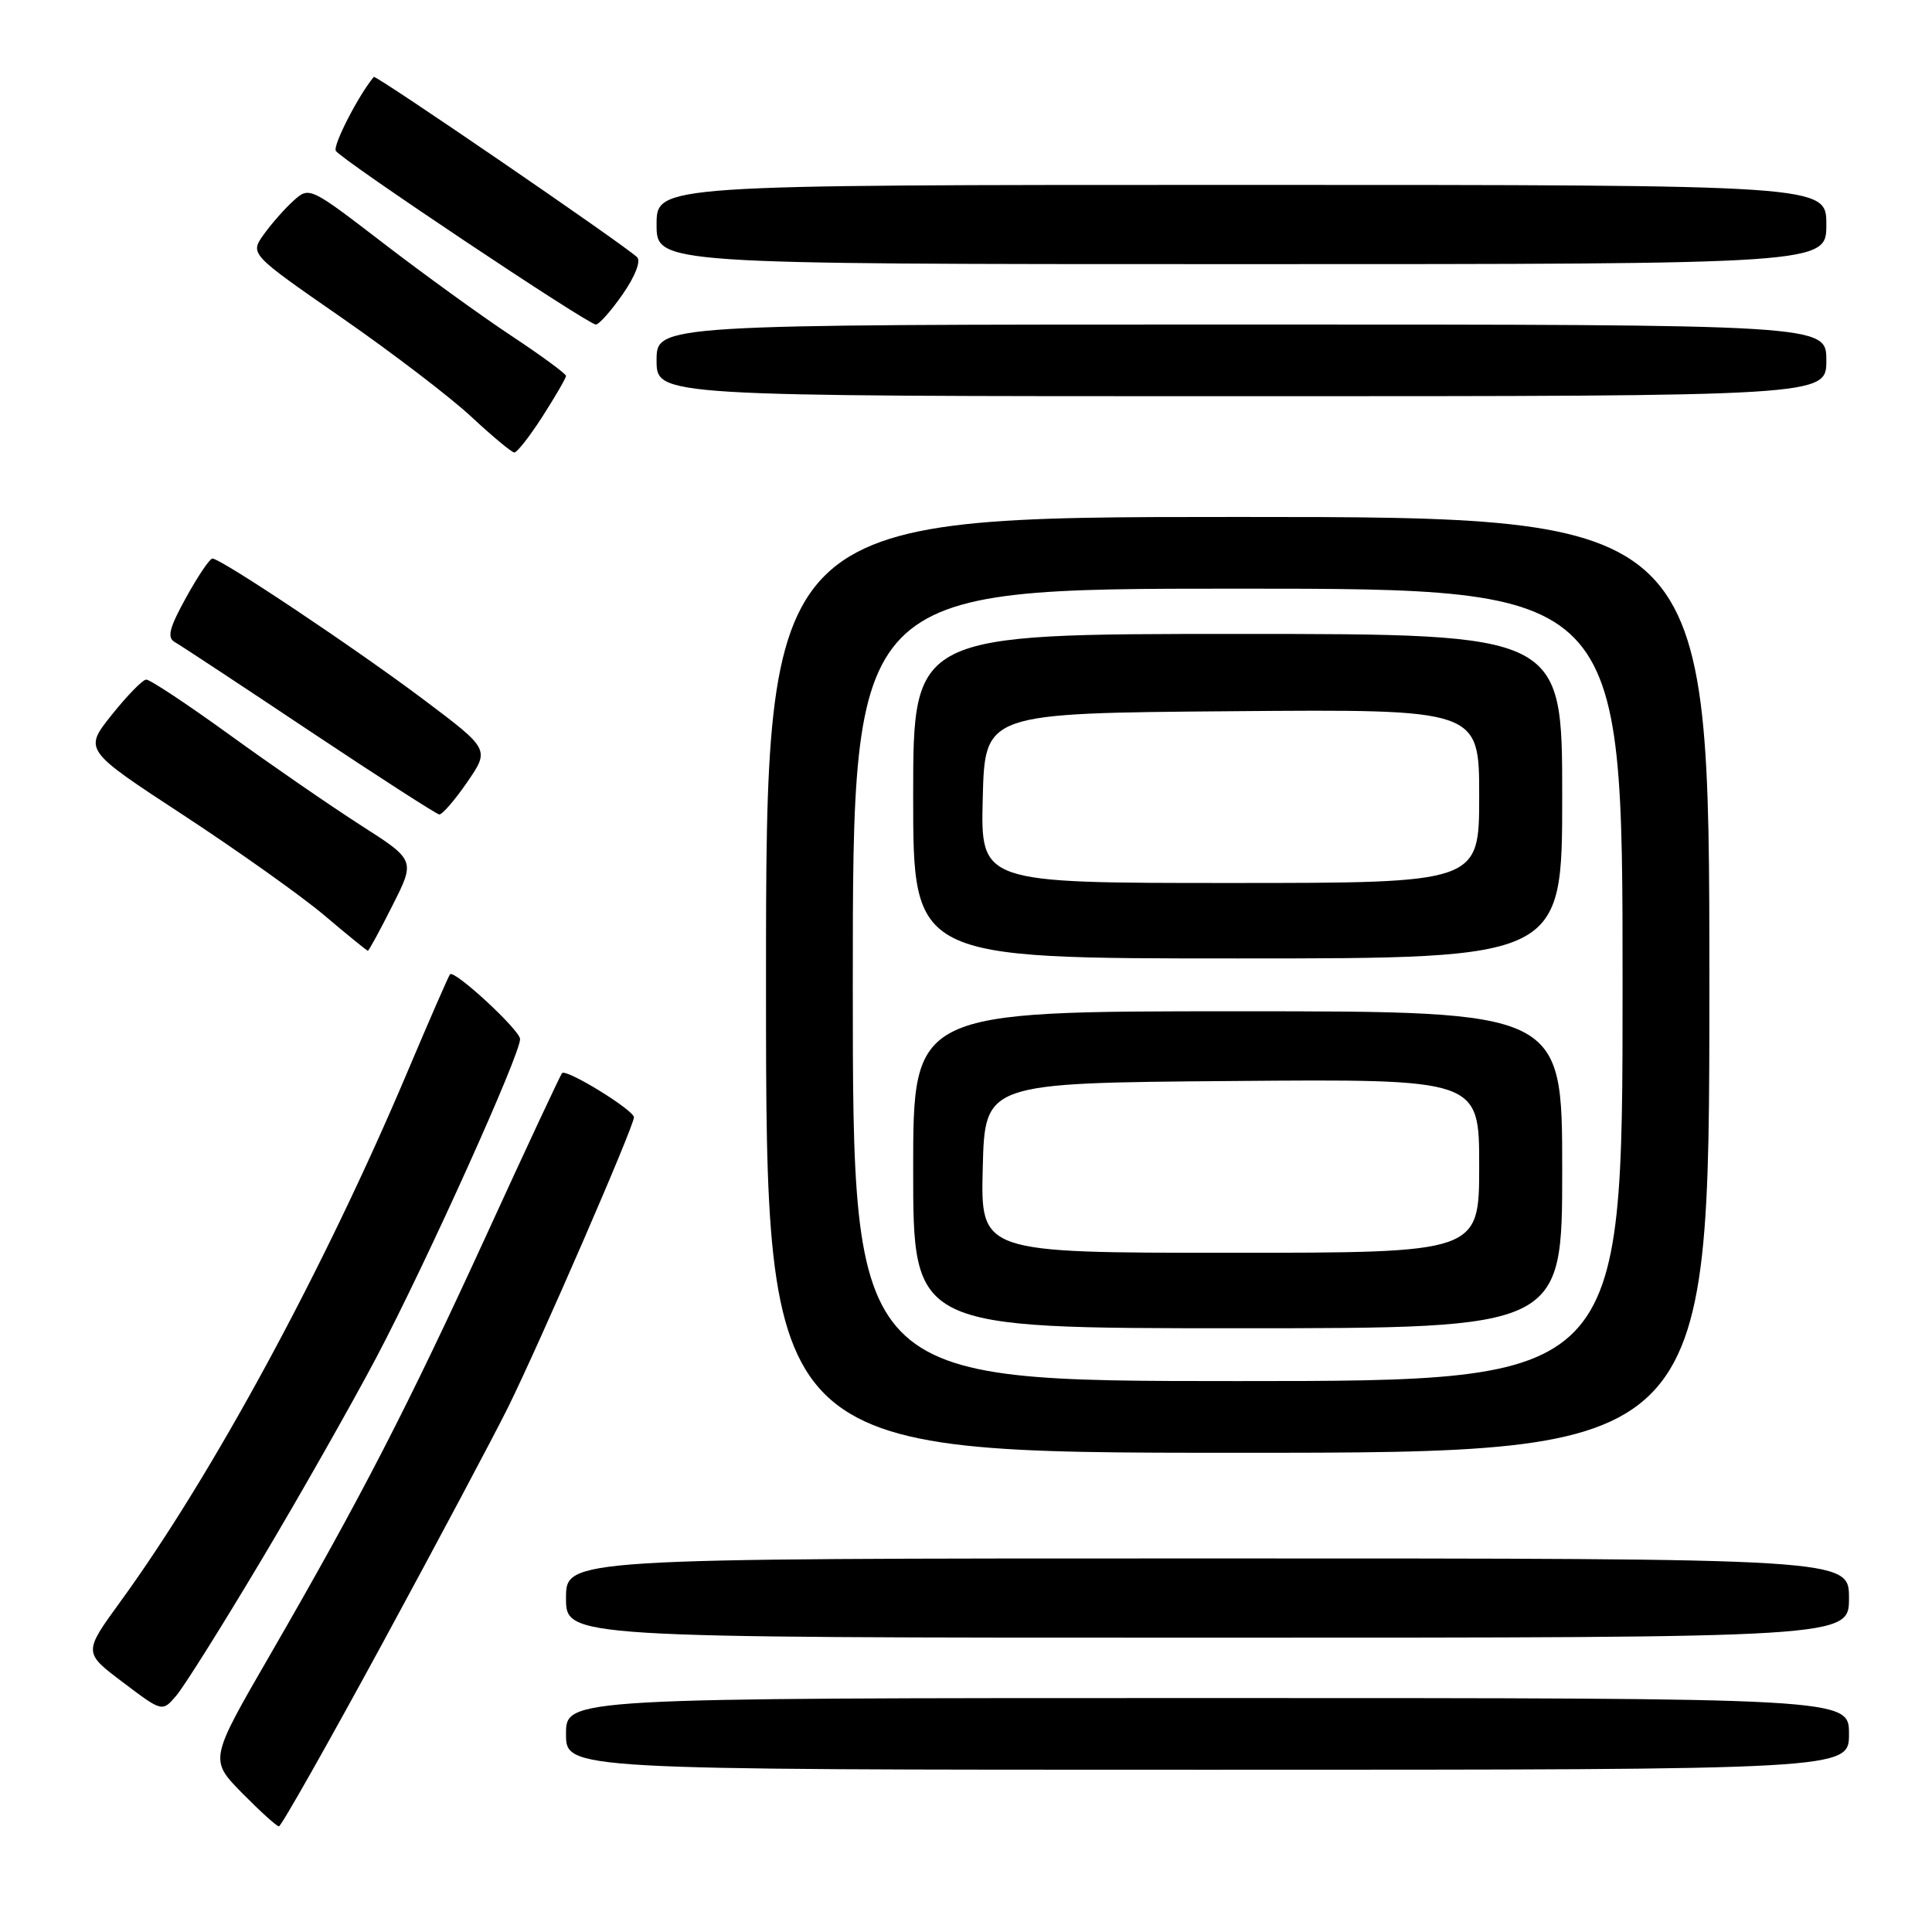 <?xml version="1.0" encoding="UTF-8" standalone="no"?>
<!DOCTYPE svg PUBLIC "-//W3C//DTD SVG 1.1//EN" "http://www.w3.org/Graphics/SVG/1.1/DTD/svg11.dtd" >
<svg xmlns="http://www.w3.org/2000/svg" xmlns:xlink="http://www.w3.org/1999/xlink" version="1.1" viewBox="0 0 256 256">
 <g >
 <path fill="currentColor"
d=" M 50.68 217.75 C 57.92 204.41 65.40 190.35 67.31 186.50 C 71.56 177.89 84.00 149.24 84.00 148.05 C 84.00 147.10 75.07 141.60 74.48 142.19 C 74.28 142.39 69.79 151.99 64.51 163.53 C 53.98 186.50 47.88 198.35 35.75 219.34 C 27.75 233.17 27.75 233.17 32.08 237.59 C 34.47 240.01 36.66 242.00 36.96 242.00 C 37.26 242.00 43.43 231.09 50.68 217.75 Z  M 245.00 229.75 C 245.00 225.00 245.00 225.00 160.00 225.00 C 75.00 225.00 75.00 225.00 75.00 229.75 C 75.00 234.50 75.00 234.50 160.00 234.50 C 245.00 234.50 245.00 234.50 245.00 229.75 Z  M 34.52 206.91 C 39.64 198.34 46.53 186.18 49.85 179.91 C 56.51 167.29 69.05 139.48 68.91 137.66 C 68.80 136.40 60.18 128.45 59.63 129.10 C 59.44 129.32 56.91 135.12 54.00 142.00 C 42.92 168.22 28.17 195.43 15.95 212.23 C 11.05 218.97 11.05 218.97 16.28 222.91 C 21.50 226.86 21.50 226.86 23.36 224.68 C 24.38 223.49 29.40 215.49 34.52 206.91 Z  M 245.00 211.75 C 245.00 206.50 245.00 206.50 160.00 206.50 C 75.00 206.50 75.00 206.50 75.00 211.75 C 75.00 217.00 75.00 217.00 160.00 217.00 C 245.00 217.00 245.00 217.00 245.00 211.75 Z  M 226.50 130.50 C 226.50 68.50 226.50 68.50 164.00 68.50 C 101.50 68.50 101.50 68.50 101.50 130.50 C 101.50 192.50 101.50 192.50 164.00 192.50 C 226.50 192.50 226.50 192.50 226.50 130.50 Z  M 52.00 119.99 C 55.04 113.98 55.04 113.98 47.77 109.33 C 43.77 106.76 35.94 101.37 30.37 97.33 C 24.80 93.30 19.85 90.02 19.37 90.05 C 18.89 90.07 16.84 92.18 14.80 94.73 C 11.10 99.37 11.10 99.37 24.30 108.01 C 31.56 112.77 39.98 118.75 43.00 121.31 C 46.02 123.87 48.61 125.97 48.74 125.98 C 48.87 125.99 50.34 123.30 52.00 119.99 Z  M 61.90 103.65 C 64.89 99.29 64.89 99.29 56.20 92.75 C 47.13 85.93 29.25 73.99 28.14 74.01 C 27.79 74.02 26.22 76.34 24.66 79.17 C 22.42 83.23 22.11 84.48 23.16 85.08 C 23.90 85.49 31.93 90.79 41.00 96.84 C 50.08 102.89 57.82 107.87 58.20 107.92 C 58.59 107.96 60.25 106.04 61.90 103.65 Z  M 71.90 55.16 C 73.60 52.50 75.00 50.09 75.00 49.81 C 75.00 49.53 71.74 47.13 67.75 44.49 C 63.76 41.85 56.11 36.31 50.75 32.19 C 41.05 24.74 40.98 24.71 38.89 26.60 C 37.73 27.64 35.96 29.66 34.94 31.08 C 33.11 33.66 33.11 33.66 45.25 42.08 C 51.92 46.71 59.66 52.62 62.44 55.21 C 65.22 57.80 67.79 59.94 68.15 59.96 C 68.50 59.98 70.19 57.82 71.90 55.16 Z  M 242.00 47.75 C 242.00 43.00 242.00 43.00 164.50 43.00 C 87.00 43.00 87.00 43.00 87.00 47.75 C 87.00 52.50 87.00 52.50 164.50 52.50 C 242.00 52.50 242.00 52.50 242.00 47.75 Z  M 82.53 38.96 C 84.18 36.58 84.95 34.57 84.41 34.07 C 82.53 32.31 49.78 9.89 49.53 10.19 C 47.49 12.63 44.07 19.30 44.50 19.99 C 45.23 21.18 77.91 43.00 78.95 43.00 C 79.38 43.00 80.99 41.18 82.53 38.96 Z  M 242.00 29.75 C 242.00 24.50 242.00 24.50 164.50 24.50 C 87.00 24.50 87.00 24.50 87.00 29.75 C 87.00 35.00 87.00 35.00 164.50 35.00 C 242.00 35.00 242.00 35.00 242.00 29.75 Z  M 113.00 130.50 C 113.00 78.00 113.00 78.00 164.00 78.00 C 215.00 78.00 215.00 78.00 215.00 130.50 C 215.00 183.00 215.00 183.00 164.00 183.00 C 113.00 183.00 113.00 183.00 113.00 130.50 Z  M 207.00 155.00 C 207.00 134.00 207.00 134.00 164.00 134.00 C 121.00 134.00 121.00 134.00 121.00 155.00 C 121.00 176.00 121.00 176.00 164.00 176.00 C 207.00 176.00 207.00 176.00 207.00 155.00 Z  M 207.00 105.50 C 207.00 84.00 207.00 84.00 164.00 84.00 C 121.00 84.00 121.00 84.00 121.00 105.50 C 121.00 127.00 121.00 127.00 164.00 127.00 C 207.00 127.00 207.00 127.00 207.00 105.50 Z  M 130.22 154.75 C 130.50 143.50 130.50 143.50 163.25 143.24 C 196.00 142.97 196.00 142.97 196.00 154.49 C 196.00 166.00 196.00 166.00 162.97 166.00 C 129.93 166.00 129.93 166.00 130.22 154.75 Z  M 130.22 105.75 C 130.50 94.50 130.50 94.50 163.25 94.24 C 196.00 93.97 196.00 93.97 196.00 105.49 C 196.00 117.00 196.00 117.00 162.97 117.00 C 129.93 117.00 129.93 117.00 130.22 105.75 Z "/>
</g>
</svg>